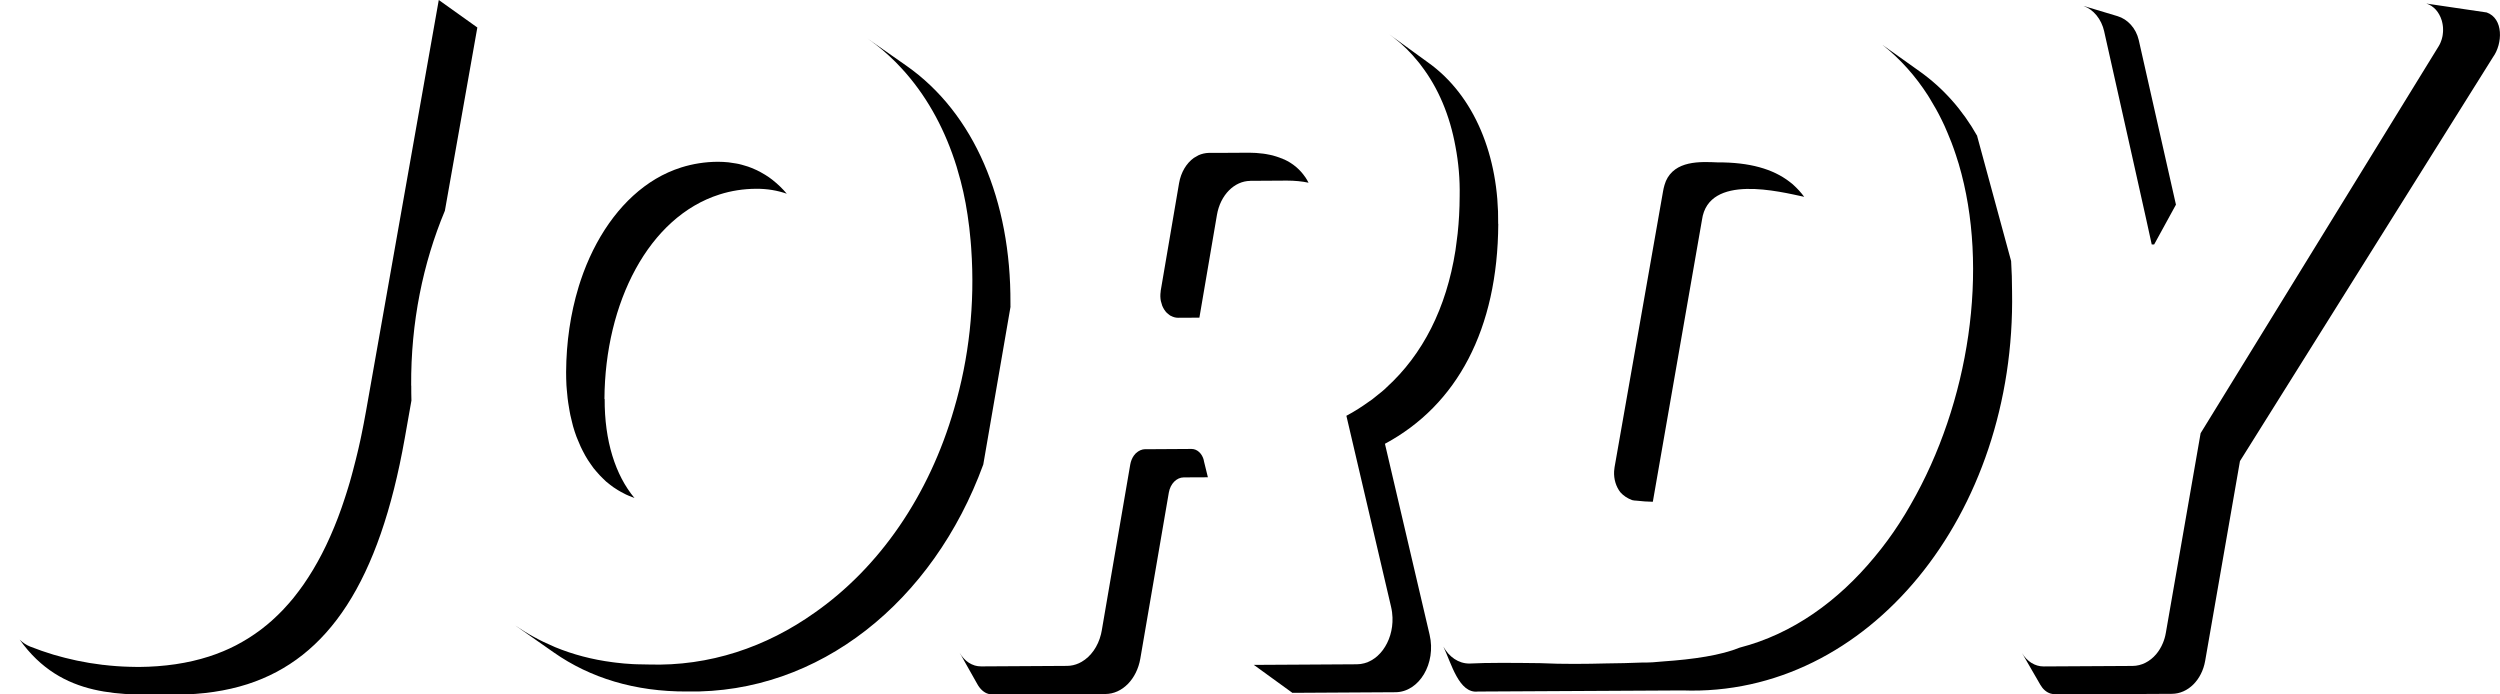 <?xml version="1.0" encoding="UTF-8"?><svg id="Layer_1" xmlns="http://www.w3.org/2000/svg" viewBox="0 0 450 125"><path d="M108.8,71.81c.1-17.34,7.97-32.78,20.73-36.81,2.07-.66,4.28-1.01,6.6-1.02,1.96-.01,3.8.3,5.49.89,0,0,0,0,0,0-.38-.45-.78-.89-1.2-1.29,0,0,0,0-.01-.01-.41-.4-.84-.77-1.28-1.12-.02-.02-.05-.04-.07-.06-.42-.33-.86-.64-1.32-.92-.06-.04-.13-.07-.19-.11-.42-.26-.86-.49-1.3-.71-.12-.06-.24-.1-.36-.16-.4-.18-.81-.35-1.24-.5-.2-.07-.4-.12-.6-.18-.36-.11-.73-.22-1.1-.3-.31-.07-.64-.11-.96-.16-.28-.04-.56-.1-.85-.13-.63-.06-1.27-.1-1.92-.1-2.32.01-4.53.37-6.6,1.02-1.61.51-3.14,1.2-4.59,2.06-5.74,3.42-10.24,9.45-13.01,16.86-.06.15-.11.3-.16.45-.11.3-.21.6-.32.91-.11.32-.21.63-.31.96-.03.11-.07.22-.1.33-1.43,4.71-2.2,9.89-2.23,15.25,0,.82.02,1.61.06,2.4.01.25.04.5.06.75.04.53.09,1.05.15,1.56.03.28.07.56.11.83.07.47.14.94.23,1.4.05.27.1.54.15.8.1.48.22.95.34,1.42.06.21.1.43.16.64.18.64.39,1.26.61,1.86.08.22.18.43.27.65.15.38.31.76.48,1.13.12.26.25.52.38.77.15.3.31.59.47.88.15.26.3.52.46.76.16.26.34.51.51.75.17.25.34.49.52.73.18.23.36.44.55.65.37.44.76.85,1.17,1.24.17.16.33.33.51.49.25.21.5.41.76.61.18.14.36.28.55.41.27.19.54.36.82.53.19.12.38.23.57.33.29.16.58.32.88.46.19.09.38.17.57.25.32.13.64.27.97.39-3.45-4.14-5.41-10.31-5.37-17.83Z"/><path d="M74.01,69.38c-.07-11.35,2.13-22.03,6.07-31.45l5.84-32.98L78.98,0l-5.93,33.51-7.14,40.36c-.14.78-.28,1.56-.43,2.32-.05.24-.1.48-.14.71-.1.52-.21,1.03-.31,1.54-.06.29-.12.56-.18.85-.1.45-.19.9-.3,1.34-.07.3-.14.6-.21.89-.1.41-.2.82-.3,1.23-.07.3-.15.6-.23.89-.1.39-.2.78-.3,1.16-.08.3-.16.59-.24.89-.1.37-.21.74-.31,1.11-.09.29-.17.58-.26.87-.11.36-.22.71-.33,1.06-.09.28-.18.56-.27.84-.11.34-.23.68-.34,1.02-.09.28-.19.55-.28.82-.12.33-.24.66-.36.99-.1.26-.19.53-.29.79-.12.33-.25.65-.38.96-.1.25-.2.5-.3.75-.13.32-.26.63-.4.94-.1.24-.2.48-.31.72-.14.31-.28.61-.42.92-.1.22-.21.45-.31.67-.15.31-.3.62-.46.93-.1.2-.2.4-.3.6-.17.34-.35.66-.53.99-.09.16-.17.32-.26.48-.26.47-.53.93-.8,1.39-.29.48-.58.95-.88,1.41-.29.45-.59.9-.89,1.33-.54.77-1.1,1.5-1.66,2.21-.04.05-.09.11-.13.17-.55.67-1.11,1.3-1.68,1.91-.07.08-.15.16-.22.24-.56.59-1.14,1.14-1.73,1.68-.09.08-.18.17-.27.25-.59.52-1.19,1.01-1.8,1.48-.1.08-.2.15-.3.23-.62.46-1.25.89-1.89,1.3-.1.06-.2.13-.3.19-.66.41-1.33.79-2.01,1.15-.09.05-.18.09-.27.14-.71.36-1.43.7-2.16,1-.06.03-.12.05-.18.07-.77.32-1.56.61-2.37.87-3.82,1.23-8.01,1.84-12.59,1.88-.06,0-.11,0-.16,0-.5,0-1.01-.01-1.52-.03,0,0,0,0,0,0-1.62-.04-3.22-.16-4.8-.35-.02,0-.04,0-.06,0-.76-.09-1.51-.2-2.25-.32-.06-.01-.12-.02-.19-.03-.7-.12-1.39-.25-2.08-.39-.13-.03-.25-.06-.37-.08-.62-.13-1.23-.27-1.84-.43-.22-.05-.42-.12-.64-.17-.51-.14-1.02-.27-1.52-.42-.35-.1-.68-.22-1.02-.33-.36-.12-.72-.23-1.07-.35-.69-.24-1.35-.49-2-.74,0,0-.01,0-.01,0,0,0,0,0,0,0-.19-.07-.37-.16-.55-.25-.12-.06-.24-.14-.36-.21-.05-.03-.1-.06-.15-.09-.15-.1-.3-.21-.44-.32,0,0-.02-.01-.02-.02-.15-.12-.3-.25-.44-.39h0c7.61,10.68,18.45,9.95,28.26,9.9,4.64-.03,8.88-.64,12.75-1.88,14.54-4.69,23.73-18.42,28.31-44.27l1.2-6.78c-.02-.88-.04-1.77-.03-2.66Z"/><path d="M181.88,55.17c0-.2,0-.39,0-.59.1-18.44-6.49-34.19-18.76-42.77l-6.93-4.85s.02.02.04.03c.08.06.17.12.25.18,1.61,1.13,3.13,2.42,4.56,3.84.05.04.09.09.14.13.28.28.55.58.83.87.3.32.6.64.89.97.08.1.17.19.25.29,4.02,4.65,7.06,10.33,9.05,16.76,0,.01,0,.03.01.04.05.16.09.33.14.49.8,2.63,1.4,5.35,1.81,8.11.23,1.52.42,3.08.55,4.65.03.33.06.66.08.98,0,.14.02.28.03.42.71,10.09-.43,19.86-3.07,28.83-4.51,15.68-13.48,28.58-25.06,36.7-8.76,6.24-19.01,9.71-29.94,9.36-.7,0-1.4-.01-2.1-.04-.25,0-.51-.02-.76-.03-.52-.03-1.05-.06-1.57-.11-.48-.04-.95-.09-1.41-.15-.21-.03-.43-.05-.64-.08-3.71-.48-7.16-1.4-10.34-2.71-.07-.03-.14-.06-.2-.09-1.28-.54-2.51-1.13-3.7-1.79-.27-.15-.54-.3-.8-.45-.26-.15-.51-.3-.76-.46-.37-.23-.73-.46-1.09-.7-.16-.1-.32-.21-.47-.31-.04-.03-.09-.06-.13-.08l6.93,4.85c6.49,4.54,14.55,7.06,23.98,7.01,23.73.43,44.27-16.15,53.3-40.86l4.91-28.44Z"/><path d="M225.06,32.55l6.57-.04c1.44,0,2.74.13,3.91.38,0,0,0,0,0,0-.17-.34-.37-.67-.58-.99-.02-.03-.04-.06-.07-.09-.2-.29-.41-.56-.64-.82-.03-.04-.06-.07-.09-.1-.23-.26-.48-.5-.75-.74-.03-.02-.05-.05-.08-.07-.3-.25-.61-.49-.94-.7,0,0,0,0,0,0-.09-.06-.17-.12-.27-.17-.29-.17-.6-.34-.92-.49-.03-.02-.07-.03-.11-.04,0,0,0,0,0,0-.25-.11-.51-.21-.78-.31-.16-.06-.33-.12-.49-.17-.13-.04-.27-.08-.4-.12-.11-.03-.22-.07-.34-.1-.14-.04-.29-.07-.44-.1-.25-.06-.51-.1-.77-.15-.16-.03-.31-.05-.47-.07,0,0,0,0,0,0-.43-.06-.88-.09-1.31-.13-.39-.02-.79-.03-1.2-.04-.05,0-.1,0-.15,0-.02,0-.03,0-.05,0l-5.2.03h-1.9c-.65.02-1.27.16-1.85.42-.19.09-.37.21-.56.32-.09.06-.19.1-.28.16-1.33.95-2.33,2.58-2.67,4.56l-3.31,19.4s0,.07,0,.11c-.09.58-.07,1.16.03,1.69.01.07.04.13.06.2.05.21.11.42.18.62,0,.02.02.03.02.05.21.5.49.94.84,1.29.09.09.2.16.3.24.09.07.18.16.28.22.04.03.09.04.14.06.39.21.81.34,1.27.34l3.85-.02,3.16-18.5c.61-3.56,3.11-6.1,6.01-6.12Z"/><path d="M269.67,40.3c.15-12.11-4.21-23.09-12.67-29.09,0,0-6.93-5.03-6.93-5.03.27.19.52.39.78.59.02.01.03.02.05.04,1.6,1.22,3.05,2.66,4.35,4.28.08.1.16.19.24.29.09.12.18.24.27.36,3.16,4.1,5.22,9.08,6.23,14.66.55,2.89.81,5.88.75,8.88,0,0,0,0,0,0,0,.01,0,.02,0,.03,0,1.17-.04,2.32-.1,3.45,0,.01,0,.02,0,.03-.06,1.09-.15,2.16-.26,3.22-.06.56-.14,1.1-.21,1.65-.06.48-.12.96-.19,1.43-1.64,10.39-5.88,18.7-12.38,24.62-.15.14-.29.28-.44.42-.37.33-.77.64-1.16.95-.34.27-.67.56-1.02.82-.18.13-.37.25-.55.38-1.29.93-2.64,1.8-4.08,2.56l8.04,34.37c.08.32.13.65.18.97.04.32.07.64.08.96,0,0,0,0,0,.01.16,4.44-2.67,8.4-6.42,8.42l-9.82.06c-4.06.02-7.99.05-8.72.05l6.94,5.03,18.54-.11c4.29-.02,7.37-5.19,6.16-10.35l-8.04-34.37c13.01-6.98,20.3-20.66,20.4-39.57Z"/><path d="M216.69,82.85c-.3-1.21-1.19-2.04-2.21-2.04l-6.48.04h-1.86c-.62.01-1.19.28-1.66.72-.02.02-.05.04-.07.06-.11.11-.2.23-.3.36-.01.01-.02.03-.03.04-.3.43-.52.96-.63,1.56l-3.98,23.18-1.15,6.71c-.04.23-.09.46-.14.68-.55,2.23-1.83,4.01-3.47,4.96-.16.09-.33.18-.5.26-.68.31-1.41.48-2.17.48l-15.43.09h0s0,0,0,0c-.2,0-.39-.01-.58-.04-.05,0-.1-.02-.16-.03-.14-.03-.27-.05-.41-.09-.05-.02-.1-.04-.15-.06-.13-.05-.26-.09-.39-.15-.04-.02-.08-.04-.12-.06-.13-.07-.26-.14-.39-.22-.03-.02-.06-.04-.09-.06-.14-.09-.27-.19-.4-.3-.02-.02-.04-.03-.05-.05-.14-.12-.27-.25-.39-.38,0,0-.02-.02-.03-.03-.13-.15-.26-.3-.38-.46,0,0,0,0,0-.01-.12-.17-.24-.35-.34-.53,0,0,0,0,0,0h0s3.18,5.64,3.18,5.64c.48.87,1.18,1.56,2.01,1.78.33.09.66.13,1,.13l20.06-.11c3.03-.02,5.64-2.67,6.28-6.38l5.13-29.88c.27-1.58,1.39-2.72,2.68-2.73l4.35-.02-.74-3.02Z"/><path d="M299.85,32.63c-.02.06-.05.12-.07.19-.06.15-.12.32-.17.49-.11.38-.21.79-.28,1.23,0,0,0,0,0,.01,0,0-.9,5.09-2.11,12.01l-6.6,37.55s0,0,0,0c-.04.25-.06.48-.08.72-.08,1.44.36,2.79,1.12,3.77.57.65,1.31,1.12,2.13,1.42.25.06.52.1.79.1.99.12,1.96.18,2.93.2l8.85-50.76c1.18-8.37,14.05-5.05,18.4-4.13,0,0,0,0,0,0-.59-.8-1.24-1.5-1.92-2.12-.07-.07-.15-.13-.22-.2-.17-.15-.34-.28-.52-.41-2.97-2.28-7.17-3.5-12.93-3.47-3.17-.14-7.69-.36-9.33,3.4Z"/><path d="M378.76,5.69c2.51,11.2,8.47,37.76,8.55,38.31,0,0,0,0,0,0h.44c.07-.16,1.64-3.03,3.92-7.16-2.31-10.21-5.43-23.98-6.68-29.56,0-.02,0-.03-.01-.05-.5-2.17-2.02-3.78-3.82-4.32l-6.12-1.84s0,.01,0,.01c1.78.63,3.21,2.33,3.72,4.59Z"/><path d="M355.91,24.49c-2.64-4.68-6.1-8.61-10.41-11.67l-6.64-4.73c3.22,2.55,5.94,5.62,8.17,9.09.14.21.26.42.39.64.36.59.71,1.18,1.05,1.79.18.32.35.64.52.96.36.69.71,1.4,1.04,2.12.19.42.37.85.55,1.28.23.55.46,1.11.68,1.67.14.38.28.76.42,1.14.26.73.5,1.47.73,2.22.05.17.11.33.16.5,5.57,18.83,1.91,43.04-8.66,61.35-.29.5-.58,1-.87,1.49-.07.11-.13.22-.2.33-1.3,2.14-2.7,4.16-4.17,6.04-.04.05-.07.09-.11.14-.38.48-.75.95-1.14,1.41-6.55,7.93-14.73,13.85-24.26,16.31-3.37,1.38-8.29,2.11-13.8,2.49-1.31.14-2.5.21-3.54.2-.07,0-.15,0-.22,0-2.14.09-4.33.14-6.53.16-3.47.09-7.63.15-11.87-.05-4.96-.06-9.43-.1-12.71.07-1.98.01-3.67-1.22-4.68-3.04,1.43,3,2.8,8.48,6.2,8.08,0,0,36.84-.2,36.84-.2,33.48,1.21,60.04-31.71,59.32-71.82,0-1.87-.06-3.69-.17-5.47l-6.11-22.48Z"/><path d="M447.58,2.24l-10.84-1.6h0s0,0,0,0c.16.05.32.11.47.18,0,0,.02,0,.03.01.15.07.29.15.42.24.01,0,.02.02.03.02.13.09.26.19.39.3,0,0,.02.02.03.02.13.11.24.23.36.36,0,0,0,0,0,0,.45.51.8,1.15,1.02,1.85,0,.03.02.06.03.09.04.12.06.24.09.37.02.08.04.16.05.24.02.11.03.22.05.33.01.1.03.2.03.3,0,.1.01.2.01.31,0,.11,0,.22,0,.33,0,.1,0,.19-.02.29,0,.12-.02.24-.04.36-.01.09-.03.18-.04.27-.02.13-.06.25-.09.38-.02.08-.04.17-.07.25-.04.14-.1.27-.15.41-.03.07-.05.14-.08.2-.09.2-.19.4-.31.59l-42.84,69.64-6.26,35.94c-.11.65-.29,1.26-.53,1.83-.31.76-.73,1.44-1.22,2.02-1.11,1.3-2.61,2.09-4.24,2.1l-15.99.09c-.2,0-.39-.01-.59-.04-.05,0-.1-.02-.15-.03-.14-.03-.28-.05-.41-.09-.05-.01-.1-.04-.14-.05-.14-.05-.27-.09-.4-.15-.04-.02-.07-.04-.11-.06-.14-.07-.28-.14-.41-.22-.03-.02-.05-.03-.08-.05-.14-.09-.28-.19-.41-.3-.01-.01-.03-.02-.04-.04-.14-.12-.28-.25-.41-.38,0,0-.01-.01-.02-.02-.14-.14-.27-.3-.39-.46,0,0,0,0,0,0-.13-.17-.24-.34-.35-.52,0,0,0,0,0,0h0s3.31,5.73,3.31,5.73c.44.76,1.08,1.34,1.83,1.56.38.11.76.17,1.15.16l20.69-.11c2.9-.02,5.39-2.49,5.99-5.95l6.26-35.94,45.55-72.72c1.75-2.42,1.93-6.97-1.17-8.05Z"/></svg>